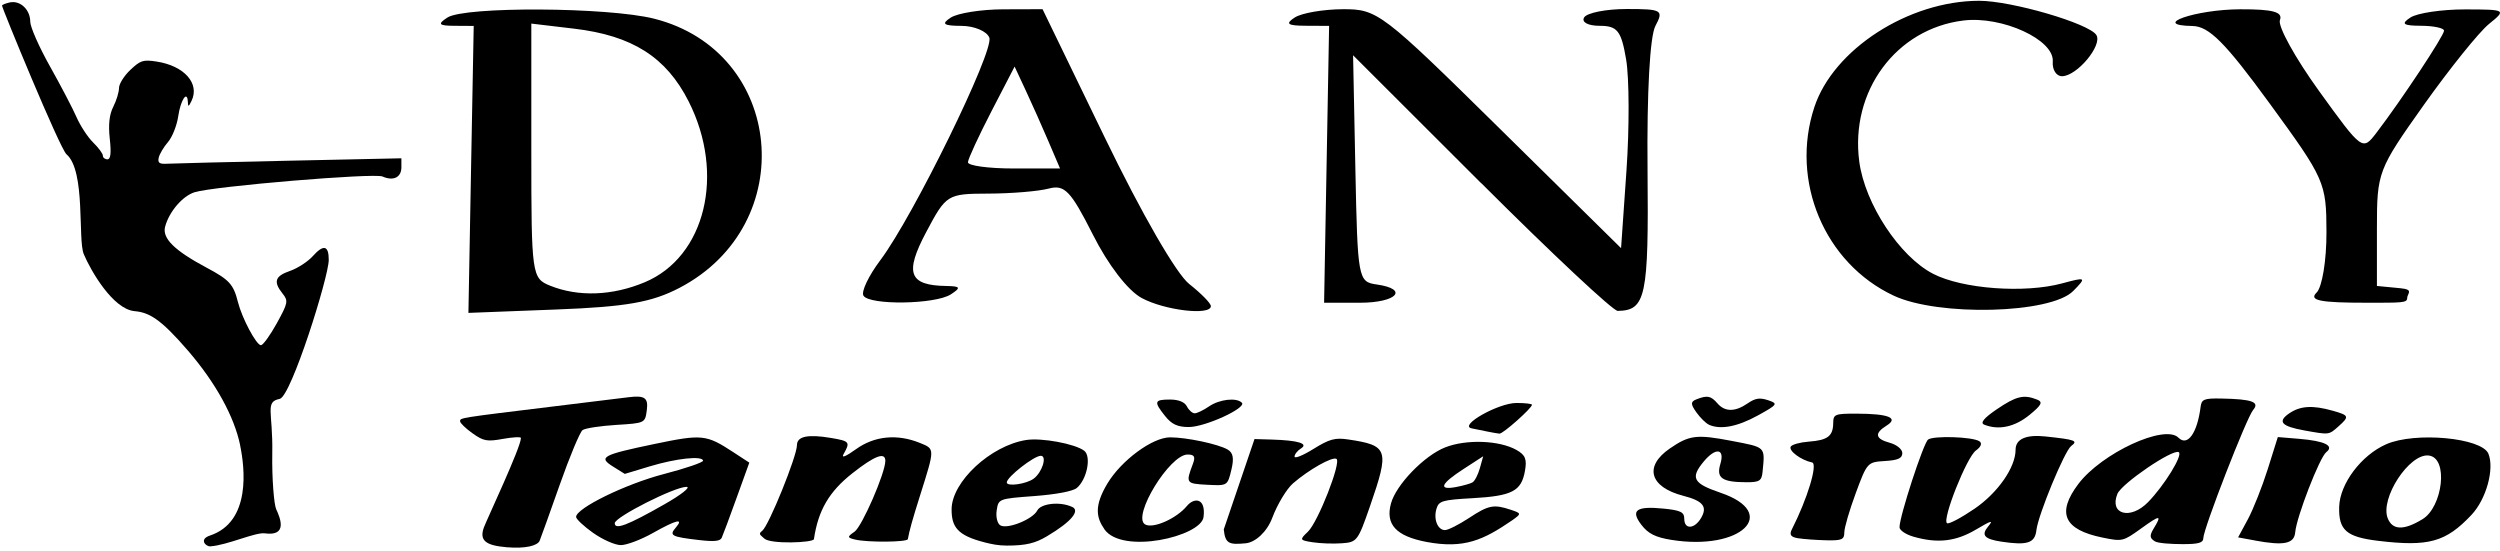 <?xml version="1.0" encoding="UTF-8" standalone="no"?>
<!-- Created with Inkscape (http://www.inkscape.org/) -->

<svg
   width="78.846mm"
   height="17.37mm"
   viewBox="0 0 78.846 17.37"
   version="1.1"
   id="svg1"
   xml:space="preserve"
   xmlns:inkscape="http://www.inkscape.org/namespaces/inkscape"
   xmlns:sodipodi="http://sodipodi.sourceforge.net/DTD/sodipodi-0.dtd"
   xmlns="http://www.w3.org/2000/svg"
   xmlns:svg="http://www.w3.org/2000/svg"><sodipodi:namedview
     id="namedview1"
     pagecolor="#ffffff"
     bordercolor="#000000"
     borderopacity="0.25"
     inkscape:showpageshadow="2"
     inkscape:pageopacity="0.0"
     inkscape:pagecheckerboard="0"
     inkscape:deskcolor="#d1d1d1"
     inkscape:document-units="mm" /><defs
     id="defs1" /><g
     inkscape:label="Layer 1"
     inkscape:groupmode="layer"
     id="layer1"
     transform="translate(-66.019,-171.739)">
     <!-- TOTO PRIDAJ DO KAZDEHO style fill-opacity:1;stroke:#000000;stroke-width:0.3;stroke-dasharray:none;stroke-opacity:1 -->
     <path
       style="fill:#000000"
       d="m 80.875,177.082 0.084,-4.525 -0.613,-0.004 c -0.493,-0.003 -0.535,-0.054 -0.216,-0.261 0.549,-0.355 5.063,-0.33 6.517,0.036 4.11,1.035 4.626,6.491 0.803,8.489 -0.872,0.456 -1.683,0.599 -3.88,0.683 l -2.778,0.107 z m 5.475,3.56 c 1.916,-0.8 2.55,-3.413 1.386,-5.708 -0.708,-1.396 -1.776,-2.074 -3.612,-2.291 l -1.348,-0.16 v 4.014 c 0,3.916 0.015,4.02 0.595,4.253 0.889,0.357 1.958,0.319 2.979,-0.108 z m 15.673,0.494 c -0.435,-0.236 -1.054,-1.04 -1.538,-2 -0.695,-1.377 -0.892,-1.583 -1.388,-1.45 -0.318,0.085 -1.174,0.157 -1.902,0.159 -1.301,0.004 -1.334,0.024 -1.966,1.215 -0.689,1.299 -0.544,1.681 0.644,1.699 0.439,0.007 0.461,0.052 0.132,0.265 -0.491,0.317 -2.564,0.347 -2.754,0.04 -0.077,-0.124 0.164,-0.63 0.536,-1.124 1.039,-1.385 3.593,-6.601 3.434,-7.014 -0.078,-0.202 -0.472,-0.369 -0.877,-0.371 -0.572,-0.003 -0.648,-0.061 -0.339,-0.261 0.218,-0.141 0.959,-0.258 1.646,-0.261 l 1.249,-0.004 1.97,4.064 c 1.16,2.394 2.251,4.285 2.654,4.602 0.376,0.296 0.684,0.61 0.684,0.698 0,0.307 -1.461,0.136 -2.183,-0.256 z m -2.939,-4.942 c -0.202,-0.473 -0.525,-1.196 -0.717,-1.607 l -0.349,-0.748 -0.73,1.409 c -0.401,0.775 -0.735,1.498 -0.742,1.607 -0.007,0.109 0.644,0.198 1.446,0.198 h 1.459 z m 13.649,1.323 -4.04,-4.035 0.072,3.572 c 0.07,3.478 0.088,3.574 0.667,3.656 1.037,0.147 0.643,0.577 -0.529,0.577 l -1.124,3.5e-4 0.079,-4.366 0.079,-4.366 -0.74,-0.004 c -0.575,-0.003 -0.651,-0.061 -0.343,-0.261 0.218,-0.141 0.901,-0.258 1.518,-0.261 1.089,-0.004 1.232,0.105 4.947,3.766 l 3.826,3.77 0.17,-2.442 c 0.094,-1.343 0.089,-2.92 -0.01,-3.506 -0.153,-0.907 -0.276,-1.064 -0.834,-1.064 -0.369,0 -0.582,-0.115 -0.49,-0.265 0.09,-0.146 0.696,-0.265 1.348,-0.265 1.106,0 1.165,0.035 0.899,0.534 -0.174,0.325 -0.271,2.101 -0.248,4.532 0.038,4.012 -0.053,4.441 -0.941,4.455 -0.146,0.002 -2.083,-1.812 -4.305,-4.031 z m 13.007,3.545 c -2.18,-1.023 -3.268,-3.613 -2.499,-5.944 0.601,-1.822 2.968,-3.35 5.193,-3.354 1.02,-0.002 3.475,0.715 3.701,1.08 0.2,0.324 -0.614,1.299 -1.085,1.299 -0.18,0 -0.31,-0.208 -0.29,-0.461 0.055,-0.688 -1.593,-1.445 -2.817,-1.296 -2.127,0.26 -3.582,2.233 -3.285,4.453 0.179,1.332 1.269,2.988 2.327,3.535 0.926,0.479 2.889,0.624 4.077,0.301 0.75,-0.204 0.769,-0.191 0.344,0.241 -0.707,0.72 -4.25,0.811 -5.667,0.146 z m 13.339,-0.092 c 0.178,-0.178 0.316,-1.02 0.313,-1.918 -0.004,-1.555 -0.055,-1.67 -1.786,-4.042 -1.412,-1.935 -1.919,-2.443 -2.443,-2.451 -1.342,-0.021 0.1,-0.523 1.513,-0.527 1.028,-0.003 1.347,0.084 1.248,0.341 -0.073,0.19 0.483,1.197 1.235,2.238 1.366,1.89 1.369,1.892 1.815,1.308 0.778,-1.018 2.126,-3.055 2.126,-3.212 0,-0.083 -0.327,-0.153 -0.728,-0.155 -0.567,-0.003 -0.64,-0.061 -0.331,-0.261 0.218,-0.141 0.992,-0.256 1.72,-0.255 1.296,0.002 1.311,0.011 0.757,0.459 -0.311,0.251 -1.234,1.398 -2.051,2.547 -1.455,2.049 -1.484,2.126 -1.484,3.903 v 1.813 l 0.746,0.072 c 0.435,0.042 0.208,0.167 0.208,0.312 0,0.152 -0.178,0.145 -1.272,0.145 -1.482,0 -1.834,-0.071 -1.587,-0.318 z"
       id="path4"
       sodipodi:nodetypes="cccssssccssscssscsscsccssscsccsssccsscssscsccsssccccscscccssssscccsscsscssssssscssssssscscssscsssss" /><g
       id="layer1-2"
       transform="translate(62.253,195.392)"><path
         style="fill:#000000"
         d="m 11.342,55.874 c -0.8,-0.109 -1.054,-0.412 -0.869,-1.224 0.104,-0.459 1.425,-4.96 1.418,-5.507 -10e-4,-0.079 -0.311,-0.053 -0.69,0.057 -0.606,0.177 -0.744,0.136 -1.164,-0.344 -0.262,-0.3 -0.476,-0.633 -0.476,-0.741 0,-0.218 -0.076,-0.199 3.599,-0.92 1.456,-0.286 2.741,-0.538 2.857,-0.562 0.622,-0.125 0.763,0.036 0.7,0.801 -0.065,0.791 -0.069,0.794 -1.172,0.905 -0.608,0.061 -1.188,0.204 -1.289,0.318 -0.101,0.113 -0.496,1.635 -0.879,3.381 -0.383,1.746 -0.728,3.294 -0.768,3.44 -0.08,0.291 -0.516,0.498 -1.268,0.396 z m 3.321,-0.88 c -0.361,-0.412 -0.657,-0.856 -0.657,-0.989 0,-0.538 1.904,-2.032 3.369,-2.643 0.839,-0.35 1.515,-0.723 1.501,-0.827 -0.04,-0.31 -1.025,-0.139 -2.048,0.356 l -0.955,0.462 -0.449,-0.449 c -0.581,-0.581 -0.42,-0.722 1.601,-1.398 1.808,-0.605 1.972,-0.577 2.999,0.502 l 0.621,0.652 -0.487,2.171 c -0.268,1.194 -0.524,2.3 -0.57,2.458 -0.061,0.212 -0.291,0.249 -0.873,0.14 -1.056,-0.198 -1.149,-0.277 -0.892,-0.758 0.326,-0.609 0.039,-0.501 -0.881,0.33 -0.451,0.407 -1,0.741 -1.221,0.741 -0.22,0 -0.696,-0.337 -1.058,-0.748 z m 2.73,-1.765 c 0.645,-0.59 1.023,-1.069 0.847,-1.074 -0.446,-0.011 -2.752,1.862 -2.752,2.236 0,0.433 0.487,0.135 1.905,-1.162 z m 12.385,2.194 c -1.066,-0.379 -1.379,-0.81 -1.377,-1.891 0.004,-1.695 1.499,-3.924 2.861,-4.266 0.589,-0.148 1.865,0.231 2.22,0.659 0.285,0.344 0.109,1.78 -0.283,2.298 -0.152,0.201 -0.788,0.395 -1.625,0.496 -1.37,0.165 -1.376,0.169 -1.444,0.881 -0.038,0.393 0.024,0.807 0.136,0.919 0.265,0.265 1.246,-0.365 1.42,-0.912 0.135,-0.426 0.834,-0.536 1.345,-0.213 0.407,0.258 -0.117,0.979 -1.274,1.756 -1.014,0.681 -0.884,0.663 -1.979,0.273 z m 1.772,-3.78 c 0.327,-0.394 0.521,-1.405 0.269,-1.405 -0.262,0 -1.304,1.311 -1.304,1.641 0,0.273 0.754,0.101 1.034,-0.236 z m 15.026,3.768 c -1.164,-0.358 -1.576,-1.077 -1.358,-2.368 0.195,-1.154 1.279,-2.956 2.082,-3.459 0.81,-0.508 2.071,-0.434 2.728,0.16 0.344,0.312 0.408,0.569 0.325,1.31 -0.139,1.233 -0.494,1.527 -2.009,1.664 -1.15,0.104 -1.288,0.168 -1.378,0.639 -0.125,0.652 0.041,1.327 0.325,1.327 0.118,0 0.529,-0.333 0.914,-0.741 0.754,-0.8 0.951,-0.863 1.605,-0.512 0.415,0.222 0.416,0.241 0.039,0.666 -0.443,0.499 -1.975,1.653 -2.166,1.631 -0.07,-0.008 -0.568,-0.15 -1.106,-0.316 z m 1.769,-3.668 c 0.085,-0.078 0.212,-0.472 0.282,-0.876 l 0.128,-0.734 -0.759,0.791 c -0.876,0.913 -0.979,1.315 -0.282,1.105 0.262,-0.079 0.546,-0.208 0.631,-0.285 z m 6.868,3.736 c -0.613,-0.158 -0.892,-0.383 -1.151,-0.927 -0.428,-0.898 -0.197,-1.169 0.854,-0.998 0.653,0.106 0.789,0.215 0.789,0.629 0,0.658 0.38,0.643 0.634,-0.026 0.27,-0.709 0.094,-1.076 -0.666,-1.391 -1.294,-0.536 -1.523,-1.811 -0.523,-2.917 0.749,-0.828 1.03,-0.884 2.37,-0.469 1.33,0.412 1.279,0.33 1.185,1.917 -0.032,0.543 -0.122,0.635 -0.62,0.632 -0.938,-0.005 -1.161,-0.258 -0.997,-1.13 0.179,-0.953 -0.178,-1.036 -0.638,-0.147 -0.522,1.009 -0.409,1.348 0.639,1.92 2.299,1.255 0.788,3.596 -1.876,2.907 z m 12.662,0.113 c -0.667,-0.16 -0.8,-0.4 -0.522,-0.938 0.214,-0.415 0.135,-0.383 -0.467,0.189 -0.773,0.734 -1.465,0.862 -2.388,0.442 -0.297,-0.135 -0.541,-0.397 -0.543,-0.582 -0.007,-0.643 0.919,-5.206 1.096,-5.407 0.218,-0.247 1.688,-0.171 1.96,0.101 0.121,0.121 0.072,0.341 -0.128,0.572 -0.356,0.413 -1.312,4.284 -1.107,4.484 0.07,0.069 0.546,-0.335 1.057,-0.898 0.893,-0.983 1.57,-2.549 1.57,-3.63 0,-0.661 0.399,-0.948 1.142,-0.821 1.154,0.198 1.26,0.261 0.99,0.586 -0.255,0.308 -1.268,4.243 -1.335,5.187 -0.056,0.795 -0.344,0.95 -1.327,0.713 z m 5.866,-0.029 c -0.172,-0.172 -0.219,-0.316 -0.053,-0.751 0.339,-0.892 0.274,-0.896 -0.478,-0.026 -0.684,0.791 -0.712,0.802 -1.481,0.548 -1.472,-0.486 -1.758,-1.508 -0.92,-3.295 0.893,-1.905 3.314,-3.707 3.839,-2.857 0.349,0.564 0.723,-0.275 0.85,-1.905 0.036,-0.462 0.137,-0.526 0.792,-0.507 1.179,0.035 1.486,0.212 1.222,0.706 -0.249,0.466 -1.906,7.317 -1.909,7.897 -0.002,0.287 -0.181,0.37 -0.796,0.367 -0.437,-0.002 -0.941,-0.051 -1.067,-0.176 z m -0.259,-2.407 c 0.628,-1.032 1.347,-2.912 1.179,-3.081 -0.222,-0.222 -2.192,1.929 -2.353,2.571 -0.318,1.266 0.498,1.62 1.174,0.51 z m 4.109,2.362 -0.656,-0.194 0.375,-1.114 c 0.206,-0.612 0.549,-2.004 0.762,-3.091 l 0.387,-1.978 0.819,0.109 c 0.98,0.13 1.355,0.427 1.039,0.821 -0.254,0.316 -1.14,3.99 -1.19,4.93 -0.037,0.714 -0.426,0.845 -1.536,0.516 z m 4.716,0.02 c -1.223,-0.237 -1.524,-0.659 -1.498,-2.1 0.026,-1.419 0.844,-3.169 1.799,-3.849 1.106,-0.788 3.674,-0.405 3.923,0.585 0.236,0.942 -0.084,2.8 -0.65,3.765 -0.984,1.679 -1.642,1.973 -3.574,1.6 z m 1.534,-1.411 c 0,1.467 1.173,-3.699 0.402,-3.845 -0.746,-0.141 -1.877,2.649 -1.57,3.872 0.172,0.685 1.168,-0.92 1.168,-0.027 z m -62.624,1.206 c -0.143,-0.223 -0.243,-0.266 -0.074,-0.473 0.248,-0.303 1.331,-4.598 1.331,-5.278 0,-0.54 0.416,-0.682 1.297,-0.443 0.726,0.197 0.753,0.251 0.489,0.996 -0.095,0.268 0.079,0.158 0.476,-0.3 0.709,-0.82 1.582,-0.956 2.457,-0.383 0.573,0.375 0.573,0.318 0.002,3.223 -0.295,1.503 -0.411,2.166 -0.47,2.699 -0.021,0.192 -1.538,0.212 -2.02,0.027 -0.307,-0.118 -0.31,-0.17 -0.026,-0.483 0.288,-0.319 1.182,-3.621 1.182,-4.367 0,-0.565 -0.404,-0.321 -1.26,0.762 -0.894,1.131 -1.313,2.284 -1.477,4.061 -0.021,0.224 -1.672,0.325 -1.906,-0.04 z M 34.232,54.626 c -0.305,-0.709 -0.405,-1.419 0.119,-2.82 0.534,-1.427 1.728,-2.838 2.402,-2.838 0.629,0 1.84,0.412 2.203,0.75 0.212,0.198 0.251,0.538 0.144,1.254 -0.147,0.981 -0.149,0.983 -0.926,0.918 -0.814,-0.068 -0.828,-0.1 -0.549,-1.282 0.106,-0.45 0.06,-0.582 -0.201,-0.582 -0.688,0 -2.134,3.8 -1.635,4.299 0.296,0.296 1.203,-0.342 1.613,-1.136 0.267,-0.517 0.424,-0.616 0.798,-0.503 0.256,0.078 0.554,0.154 0.663,0.17 0.109,0.016 0.406,-0.829 0.661,-1.876 l 0.464,-1.905 0.665,0.032 c 1.008,0.048 1.416,0.248 1.117,0.547 -0.136,0.136 -0.247,0.361 -0.247,0.501 0,0.14 0.327,-0.073 0.727,-0.473 0.605,-0.605 0.827,-0.703 1.323,-0.585 1.547,0.37 1.597,0.616 0.845,4.106 -0.463,2.149 -0.499,2.225 -1.078,2.292 -0.329,0.038 -0.834,0.011 -1.121,-0.062 -0.502,-0.126 -0.509,-0.152 -0.183,-0.649 0.387,-0.59 1.29,-4.293 1.095,-4.488 -0.156,-0.156 -1.062,0.666 -1.668,1.512 -0.243,0.339 -0.599,1.291 -0.793,2.117 -0.346,1.477 -0.363,1.501 -1.073,1.556 -1.014,0.078 -1.365,-0.187 -1.043,-0.787 0.33,-0.617 0.081,-0.848 -0.31,-0.288 -0.45,0.642 -3.332,1.803 -4.012,0.222 z m 25.845,0.755 c -0.291,-0.075 -0.353,-0.217 -0.245,-0.558 0.595,-1.876 1.002,-4.039 0.774,-4.115 -0.418,-0.139 -0.903,-0.714 -0.819,-0.97 0.043,-0.132 0.357,-0.272 0.697,-0.312 0.72,-0.084 0.929,-0.341 0.934,-1.145 0.003,-0.544 0.063,-0.582 0.903,-0.579 1.217,0.004 1.618,0.261 1.146,0.734 -0.481,0.481 -0.441,0.817 0.124,1.065 0.265,0.116 0.476,0.396 0.476,0.632 0,0.321 -0.163,0.439 -0.672,0.488 -0.662,0.064 -0.678,0.092 -1.111,1.974 -0.242,1.05 -0.439,2.14 -0.439,2.422 0,0.443 -0.094,0.51 -0.688,0.489 -0.378,-0.013 -0.863,-0.07 -1.078,-0.125 z m 19.398,-6.646 c -0.879,-0.254 -1.039,-0.543 -0.58,-1.049 0.425,-0.469 0.9,-0.516 1.671,-0.164 0.632,0.288 0.646,0.354 0.21,0.977 -0.363,0.518 -0.34,0.514 -1.3,0.236 z m -30.543,-0.117 c -0.175,-0.058 -0.452,-0.149 -0.617,-0.202 -0.518,-0.166 1.017,-1.564 1.717,-1.564 0.326,0 0.593,0.05 0.593,0.11 0,0.205 -1.113,1.795 -1.245,1.778 -0.072,-0.009 -0.274,-0.064 -0.448,-0.123 z m 7.722,-0.234 c -0.119,-0.086 -0.338,-0.433 -0.487,-0.771 -0.221,-0.503 -0.221,-0.648 0.004,-0.791 0.416,-0.264 0.557,-0.221 0.805,0.242 0.287,0.536 0.677,0.538 1.158,0.007 0.297,-0.329 0.464,-0.37 0.79,-0.195 0.387,0.207 0.362,0.266 -0.397,0.937 -0.786,0.695 -1.429,0.891 -1.873,0.571 z m 10.552,-0.002 c -0.168,-0.107 -0.016,-0.409 0.479,-0.949 0.744,-0.812 1.031,-0.924 1.542,-0.6 0.236,0.15 0.18,0.333 -0.29,0.949 -0.565,0.741 -1.177,0.953 -1.732,0.6 z m -30.641,-0.716 c -0.446,-0.894 -0.423,-1.026 0.182,-1.026 0.329,0 0.563,0.153 0.649,0.423 0.074,0.233 0.208,0.423 0.299,0.423 0.09,0 0.337,-0.191 0.548,-0.423 0.401,-0.443 1.054,-0.562 1.259,-0.229 0.196,0.317 -1.407,1.499 -2.033,1.499 -0.429,0 -0.654,-0.166 -0.904,-0.668 z"
         id="path1-4"
         sodipodi:nodetypes="ssscssssssssssssssscssscsssssssssssssssssssssssssssssssssssssscssscssscsssssssscsssccsssscsssssssssssssssssssccssssssscsscssssssssssssssssssssssssssssssssssssssssscsscsssssssssssscssssssssscssssssssssssssssscscscscssccsssssssssssss"
         inkscape:export-filename="tanecne studio.svg"
         inkscape:export-xdpi="96"
         inkscape:export-ydpi="96" /><path
         d="m -0.212,92.045 c -0.8,-0.109 -1.054,-0.412 -0.869,-1.224 0.104,-0.459 1.425,-4.96 1.418,-5.507 -0.001,-0.079 -0.311,-0.053 -0.69,0.057 -0.606,0.177 -0.744,0.136 -1.164,-0.344 -0.262,-0.3 -0.476,-0.633 -0.476,-0.741 0,-0.218 -0.076,-0.199 3.599,-0.92 1.456,-0.286 2.741,-0.538 2.857,-0.562 0.622,-0.125 0.763,0.036 0.7,0.801 -0.065,0.791 -0.069,0.794 -1.172,0.905 -0.608,0.061 -1.188,0.204 -1.289,0.318 -0.101,0.113 -0.496,1.635 -0.879,3.381 -0.383,1.746 -0.728,3.294 -0.768,3.44 -0.08,0.291 -0.516,0.498 -1.268,0.396 z m 3.321,-0.88 c -0.361,-0.412 -0.657,-0.856 -0.657,-0.989 0,-0.538 1.904,-2.032 3.369,-2.643 0.839,-0.35 1.515,-0.723 1.501,-0.827 -0.04,-0.31 -1.025,-0.139 -2.048,0.356 l -0.955,0.462 -0.449,-0.449 c -0.581,-0.581 -0.42,-0.722 1.601,-1.398 1.808,-0.605 1.972,-0.577 2.999,0.502 l 0.621,0.652 -0.487,2.171 c -0.268,1.194 -0.524,2.3 -0.57,2.458 -0.061,0.212 -0.291,0.249 -0.873,0.14 -1.056,-0.198 -1.149,-0.277 -0.892,-0.758 0.326,-0.609 0.039,-0.501 -0.881,0.33 -0.451,0.407 -1,0.741 -1.221,0.741 -0.22,0 -0.696,-0.337 -1.058,-0.748 z m 2.73,-1.765 c 0.645,-0.59 1.023,-1.069 0.847,-1.074 -0.446,-0.011 -2.752,1.862 -2.752,2.236 0,0.433 0.487,0.135 1.905,-1.162 z m 12.274,2.343 c -1.048,-0.425 -1.268,-0.959 -1.265,-2.04 0.004,-1.695 1.499,-3.924 2.861,-4.266 0.589,-0.148 1.865,0.231 2.22,0.659 0.285,0.344 0.109,1.78 -0.283,2.298 -0.152,0.201 -0.788,0.395 -1.625,0.496 -1.37,0.165 -1.376,0.169 -1.444,0.881 -0.038,0.393 0.024,0.807 0.136,0.919 0.265,0.265 1.246,-0.365 1.42,-0.912 0.135,-0.426 0.863,-0.578 1.345,-0.213 0.278,0.211 0.023,0.854 -0.989,1.814 -0.424,0.402 -0.774,0.562 -1.521,0.561 -0.324,-6.1e-5 -0.575,-0.084 -0.855,-0.198 z m 1.884,-3.928 c 0.327,-0.394 0.521,-1.405 0.269,-1.405 -0.262,0 -1.304,1.311 -1.304,1.641 0,0.273 0.754,0.101 1.034,-0.236 z m -10.334,3.688 c -0.143,-0.223 -0.243,-0.266 -0.074,-0.473 0.248,-0.303 1.331,-4.598 1.331,-5.278 0,-0.54 0.416,-0.682 1.297,-0.443 0.726,0.197 0.753,0.251 0.489,0.996 -0.095,0.268 0.079,0.158 0.476,-0.3 0.709,-0.82 1.582,-0.956 2.457,-0.383 0.573,0.375 0.573,0.318 0.002,3.223 -0.295,1.503 -0.411,2.166 -0.47,2.699 -0.021,0.192 -1.538,0.212 -2.02,0.027 -0.307,-0.118 -0.31,-0.17 -0.026,-0.483 0.288,-0.319 1.182,-3.621 1.182,-4.367 0,-0.565 -0.404,-0.321 -1.26,0.762 -0.894,1.131 -1.313,2.284 -1.477,4.061 -0.021,0.224 -1.672,0.325 -1.906,-0.04 z"
         style="fill:#000000"
         id="path1-7"
         sodipodi:nodetypes="ssscssssssssssssssscssscsssssssssssscsssssssssssssssscssssssssssssss"
         inkscape:export-filename="tanecneStudiocele.svg"
         inkscape:export-xdpi="96"
         inkscape:export-ydpi="96" /><path
         d="m 35.047,91.717 c -1.164,-0.358 -1.576,-1.077 -1.358,-2.368 0.195,-1.154 1.279,-2.956 2.082,-3.459 0.81,-0.508 2.071,-0.434 2.728,0.16 0.344,0.312 0.408,0.569 0.325,1.31 -0.139,1.233 -0.494,1.527 -2.009,1.664 -1.15,0.104 -1.288,0.168 -1.378,0.639 -0.125,0.652 0.041,1.327 0.325,1.327 0.118,0 0.529,-0.333 0.914,-0.741 0.754,-0.8 0.951,-0.863 1.605,-0.512 0.415,0.222 0.416,0.241 0.039,0.666 -1.078,1.185 -1.82,1.756 -3.272,1.314 z m 1.769,-3.668 c 0.085,-0.078 0.212,-0.472 0.282,-0.876 l 0.128,-0.734 -0.759,0.791 c -0.876,0.913 -0.979,1.315 -0.282,1.105 0.262,-0.079 0.546,-0.208 0.631,-0.285 z m -8.357,-2.668 0.665,0.032 c 1.008,0.048 1.416,0.248 1.117,0.547 -0.136,0.136 -0.247,0.361 -0.247,0.501 0,0.14 0.327,-0.073 0.727,-0.473 0.605,-0.605 0.827,-0.703 1.323,-0.585 1.547,0.37 1.597,0.616 0.845,4.106 -0.463,2.149 -0.499,2.225 -1.078,2.292 -0.329,0.038 -0.834,0.011 -1.121,-0.062 -0.502,-0.126 -0.509,-0.152 -0.183,-0.649 0.387,-0.59 1.29,-4.293 1.095,-4.488 -0.156,-0.156 -1.062,0.666 -1.668,1.512 -0.243,0.339 -0.599,1.291 -0.793,2.117 -0.206,0.879 -0.652,1.519 -1.025,1.572 -0.609,0.087 -0.78,0.053 -0.835,-0.856 z m -5.755,5.552 c -0.305,-0.709 -0.405,-1.419 0.119,-2.82 0.534,-1.427 1.728,-2.838 2.402,-2.838 0.629,0 1.84,0.412 2.203,0.75 0.212,0.198 0.251,0.538 0.144,1.254 -0.147,0.981 -0.149,0.983 -0.926,0.918 -0.814,-0.068 -0.828,-0.1 -0.549,-1.282 0.106,-0.45 0.06,-0.582 -0.201,-0.582 -0.688,0 -2.134,3.8 -1.635,4.299 0.296,0.296 1.203,-0.342 1.613,-1.136 0.267,-0.517 0.728,-0.511 0.634,0.688 -0.095,1.199 -3.123,2.33 -3.803,0.749 z m 14.699,-6.008 c -0.175,-0.058 -0.452,-0.149 -0.617,-0.202 -0.518,-0.166 1.017,-1.564 1.717,-1.564 0.326,0 0.593,0.05 0.593,0.11 0,0.205 -1.113,1.795 -1.245,1.778 -0.072,-0.009 -0.274,-0.064 -0.448,-0.123 z m -12.367,-0.952 c -0.446,-0.894 -0.423,-1.026 0.182,-1.026 0.329,0 0.563,0.153 0.649,0.423 0.074,0.233 0.208,0.423 0.299,0.423 0.09,0 0.337,-0.191 0.548,-0.423 0.401,-0.443 1.054,-0.562 1.259,-0.229 0.196,0.317 -1.407,1.499 -2.033,1.499 -0.429,0 -0.654,-0.166 -0.904,-0.668 z"
         style="fill:#000000"
         id="path1-2"
         sodipodi:nodetypes="sssssssssssssscssscsssssssssssssccsssssssssscssssscsssssssss" /><path
         style="fill:#000000"
         d="m 11.341,-9.609 c -0.19,-0.913 -0.772,-1.968 -1.641,-2.979 -0.881,-1.025 -1.237,-1.21 -1.69,-1.252 -0.687,-0.064 -1.382,-1.279 -1.6,-1.793 -0.196,-0.446 0.065,-2.627 -0.546,-3.153 -0.211,-0.182 -2.034,-4.611 -2.034,-4.689 0,-0.027 0.111,-0.072 0.247,-0.102 0.327,-0.07 0.643,0.229 0.643,0.609 0,0.166 0.279,0.798 0.62,1.405 0.341,0.607 0.719,1.329 0.839,1.604 0.121,0.276 0.357,0.636 0.525,0.8 0.168,0.164 0.306,0.351 0.306,0.415 0,0.064 0.065,0.116 0.145,0.116 0.101,0 0.123,-0.199 0.073,-0.65 -0.049,-0.445 -0.014,-0.763 0.11,-1.007 0.1,-0.196 0.181,-0.462 0.181,-0.592 0,-0.129 0.161,-0.386 0.357,-0.571 0.321,-0.303 0.405,-0.329 0.828,-0.264 0.877,0.135 1.371,0.695 1.1,1.246 -0.092,0.187 -0.107,0.19 -0.114,0.026 -0.016,-0.38 -0.228,-0.064 -0.303,0.452 -0.042,0.292 -0.188,0.659 -0.324,0.816 -0.136,0.157 -0.267,0.379 -0.292,0.493 -0.035,0.165 0.021,0.204 0.274,0.189 0.175,-0.01 1.907,-0.053 3.849,-0.095 l 3.531,-0.076 v 0.282 c 0,0.321 -0.252,0.444 -0.597,0.292 -0.265,-0.116 -5.319,0.307 -5.924,0.496 -0.382,0.12 -0.804,0.613 -0.931,1.088 -0.097,0.365 0.292,0.75 1.309,1.292 0.719,0.383 0.847,0.524 0.988,1.084 0.129,0.512 0.581,1.361 0.725,1.361 0.066,0 0.291,-0.311 0.5,-0.69 0.355,-0.644 0.367,-0.707 0.183,-0.938 -0.299,-0.375 -0.241,-0.552 0.235,-0.715 0.238,-0.082 0.562,-0.293 0.72,-0.468 0.338,-0.377 0.501,-0.337 0.501,0.121 0,0.529 -1.186,4.311 -1.547,4.383 -0.475,0.095 -0.211,0.404 -0.234,1.703 -0.014,0.831 0.056,1.632 0.124,1.779 0.124,0.268 0.375,0.859 -0.361,0.759 -0.298,-0.04 -1.177,0.372 -1.717,0.41 -0.142,0.01 -0.368,-0.222 -0.013,-0.34 1.311,-0.435 1.097,-2.152 0.953,-2.844 z"
         id="path2-5" /><path
         d="m 44.441,91.591 c -0.613,-0.158 -0.892,-0.383 -1.151,-0.927 -0.428,-0.898 -0.197,-1.169 0.854,-0.998 0.653,0.106 0.789,0.215 0.789,0.629 0,0.658 0.38,0.643 0.634,-0.026 0.27,-0.709 0.094,-1.076 -0.666,-1.391 -1.294,-0.536 -1.523,-1.811 -0.523,-2.917 0.749,-0.828 1.03,-0.884 2.37,-0.469 1.33,0.412 1.279,0.33 1.185,1.917 -0.032,0.543 -0.122,0.635 -0.62,0.632 -0.938,-0.005 -1.161,-0.258 -0.997,-1.13 0.179,-0.953 -0.178,-1.036 -0.638,-0.147 -0.522,1.009 -0.409,1.348 0.639,1.92 2.299,1.255 0.788,3.596 -1.876,2.907 z m 12.662,0.113 c -0.667,-0.16 -0.8,-0.4 -0.522,-0.938 0.214,-0.415 0.135,-0.383 -0.467,0.189 -0.773,0.734 -1.465,0.862 -2.388,0.442 -0.297,-0.135 -0.541,-0.397 -0.543,-0.582 -0.007,-0.643 0.919,-5.206 1.096,-5.407 0.218,-0.247 1.688,-0.171 1.96,0.101 0.121,0.121 0.072,0.341 -0.128,0.572 -0.356,0.413 -1.312,4.284 -1.107,4.484 0.07,0.069 0.546,-0.335 1.057,-0.898 0.893,-0.983 1.57,-2.549 1.57,-3.63 0,-0.661 0.399,-0.948 1.142,-0.821 1.154,0.198 1.26,0.261 0.99,0.586 -0.255,0.308 -1.268,4.243 -1.335,5.187 -0.056,0.795 -0.344,0.95 -1.327,0.713 z m 5.866,-0.029 c -0.172,-0.172 -0.219,-0.316 -0.053,-0.751 0.339,-0.892 0.274,-0.896 -0.478,-0.026 -0.684,0.791 -0.712,0.802 -1.481,0.548 -1.472,-0.486 -1.758,-1.508 -0.92,-3.295 0.893,-1.905 3.314,-3.707 3.839,-2.857 0.349,0.564 0.723,-0.275 0.85,-1.905 0.036,-0.462 0.137,-0.526 0.792,-0.507 1.179,0.035 1.486,0.212 1.222,0.706 -0.249,0.466 -1.906,7.317 -1.909,7.897 -0.002,0.287 -0.181,0.37 -0.796,0.367 -0.437,-0.002 -0.941,-0.051 -1.067,-0.176 z m -0.259,-2.407 c 0.628,-1.032 1.347,-2.912 1.179,-3.081 -0.222,-0.222 -2.192,1.929 -2.353,2.571 -0.318,1.266 0.498,1.62 1.174,0.51 z m 4.109,2.362 -0.656,-0.194 0.375,-1.114 c 0.206,-0.612 0.549,-2.004 0.762,-3.091 l 0.387,-1.978 0.819,0.109 c 0.98,0.13 1.355,0.427 1.039,0.821 -0.254,0.316 -1.14,3.99 -1.19,4.93 -0.037,0.714 -0.426,0.845 -1.536,0.516 z m 4.716,0.02 c -1.223,-0.237 -1.524,-0.659 -1.498,-2.1 0.026,-1.419 0.844,-3.169 1.799,-3.849 1.106,-0.788 3.674,-0.405 3.923,0.585 0.236,0.942 -0.084,2.8 -0.65,3.765 -0.984,1.679 -1.642,1.973 -3.574,1.6 z m 1.936,-5.256 c -0.746,-0.141 -1.877,2.649 -1.57,3.872 0.172,0.685 0.573,0.798 1.338,0.045 0.765,-0.753 1.003,-3.772 0.232,-3.918 z m -24.166,5.1 c -0.291,-0.075 -0.353,-0.217 -0.245,-0.558 0.595,-1.876 1.002,-4.039 0.774,-4.115 -0.418,-0.139 -0.903,-0.714 -0.819,-0.97 0.043,-0.132 0.357,-0.272 0.697,-0.312 0.72,-0.084 0.929,-0.341 0.934,-1.145 0.003,-0.544 0.063,-0.582 0.903,-0.579 1.217,0.004 1.618,0.261 1.146,0.734 -0.481,0.481 -0.441,0.817 0.124,1.065 0.265,0.116 0.476,0.396 0.476,0.632 0,0.321 -0.163,0.439 -0.672,0.488 -0.662,0.064 -0.678,0.092 -1.111,1.974 -0.242,1.05 -0.439,2.14 -0.439,2.422 0,0.443 -0.094,0.51 -0.688,0.489 -0.378,-0.013 -0.863,-0.07 -1.078,-0.125 z m 19.398,-6.646 c -0.879,-0.254 -1.039,-0.543 -0.58,-1.049 0.425,-0.469 0.9,-0.516 1.671,-0.164 0.632,0.288 0.646,0.354 0.21,0.977 -0.363,0.518 -0.34,0.514 -1.3,0.236 z m -22.822,-0.351 c -0.119,-0.086 -0.338,-0.433 -0.487,-0.771 -0.221,-0.503 -0.221,-0.648 0.004,-0.791 0.416,-0.264 0.557,-0.221 0.805,0.242 0.287,0.536 0.677,0.538 1.158,0.007 0.297,-0.329 0.464,-0.37 0.79,-0.195 0.387,0.207 0.362,0.266 -0.397,0.937 -0.786,0.695 -1.429,0.891 -1.873,0.571 z m 10.552,-0.002 c -0.168,-0.107 -0.016,-0.409 0.479,-0.949 0.744,-0.812 1.031,-0.924 1.542,-0.6 0.236,0.15 0.18,0.333 -0.29,0.949 -0.565,0.741 -1.177,0.953 -1.732,0.6 z"
         style="fill:#000000"
         id="path1-8"
         sodipodi:nodetypes="ssssssssscssssssssscsssssssssssssssssssccssssssscsscsssssssssssscssssssscssssssssssssscscscssccsssss" /><path
         d="m 19.743,-6.394 c -0.658,-0.056 -0.867,-0.211 -0.715,-0.627 0.086,-0.235 1.173,-2.539 1.167,-2.819 -8.21e-4,-0.041 -0.256,-0.027 -0.568,0.029 -0.499,0.091 -0.612,0.07 -0.958,-0.176 -0.216,-0.154 -0.392,-0.324 -0.392,-0.379 0,-0.112 -0.063,-0.102 2.961,-0.471 1.197,-0.146 2.255,-0.276 2.351,-0.288 0.512,-0.064 0.628,0.019 0.576,0.41 -0.054,0.405 -0.057,0.407 -0.964,0.463 -0.5,0.031 -0.978,0.104 -1.061,0.163 -0.083,0.058 -0.408,0.837 -0.723,1.731 -0.315,0.894 -0.599,1.686 -0.632,1.761 -0.066,0.149 -0.425,0.255 -1.043,0.203 z m 2.732,-0.45 C 22.178,-7.055 21.935,-7.283 21.935,-7.35 c 0,-0.275 1.566,-1.04 2.771,-1.353 0.69,-0.179 1.246,-0.37 1.235,-0.423 -0.033,-0.159 -0.844,-0.071 -1.685,0.182 l -0.785,0.237 -0.369,-0.23 c -0.478,-0.298 -0.345,-0.37 1.317,-0.716 1.488,-0.31 1.623,-0.296 2.468,0.257 l 0.511,0.334 -0.401,1.111 c -0.22,0.611 -0.431,1.178 -0.469,1.259 -0.05,0.109 -0.239,0.127 -0.718,0.071 -0.869,-0.101 -0.946,-0.142 -0.734,-0.388 0.268,-0.312 0.032,-0.256 -0.725,0.169 -0.371,0.209 -0.823,0.379 -1.004,0.379 -0.181,0 -0.573,-0.172 -0.87,-0.383 z m 2.246,-0.904 c 0.531,-0.302 0.841,-0.547 0.697,-0.55 -0.367,-0.006 -2.264,0.953 -2.264,1.145 0,0.222 0.401,0.069 1.567,-0.595 z m 10.098,1.2 c -0.862,-0.218 -1.043,-0.491 -1.041,-1.044 0.003,-0.868 1.233,-2.009 2.353,-2.184 0.485,-0.076 1.534,0.118 1.827,0.337 0.235,0.176 0.089,0.911 -0.233,1.177 -0.125,0.103 -0.648,0.202 -1.337,0.254 -1.127,0.084 -1.132,0.086 -1.188,0.451 -0.031,0.201 0.019,0.413 0.112,0.471 0.218,0.136 1.025,-0.187 1.168,-0.467 0.111,-0.218 0.71,-0.296 1.107,-0.109 0.229,0.108 0.019,0.437 -0.814,0.929 -0.349,0.206 -0.637,0.287 -1.251,0.287 -0.266,-3.12e-5 -0.473,-0.043 -0.703,-0.101 z m 1.55,-2.011 c 0.269,-0.202 0.428,-0.719 0.222,-0.719 -0.215,0 -1.073,0.671 -1.073,0.84 0,0.14 0.621,0.052 0.851,-0.121 z m -8.502,1.888 c -0.118,-0.114 -0.2,-0.136 -0.061,-0.242 0.204,-0.155 1.095,-2.354 1.095,-2.702 0,-0.276 0.342,-0.349 1.067,-0.227 0.598,0.101 0.619,0.129 0.403,0.51 -0.078,0.137 0.065,0.081 0.391,-0.154 0.584,-0.42 1.301,-0.49 2.021,-0.196 0.471,0.192 0.471,0.163 0.002,1.65 -0.243,0.769 -0.338,1.109 -0.387,1.382 -0.018,0.098 -1.265,0.108 -1.662,0.014 -0.252,-0.06 -0.255,-0.087 -0.021,-0.247 0.237,-0.163 0.973,-1.854 0.973,-2.236 0,-0.289 -0.333,-0.164 -1.037,0.39 -0.736,0.579 -1.081,1.169 -1.215,2.079 -0.017,0.115 -1.376,0.167 -1.568,-0.02 z"
         style="fill:#000000"
         id="path1-7-6"
         sodipodi:nodetypes="ssscssssssssssssssscssscsssssssssssscsssssssssssssssscssssssssssssss"
         inkscape:export-filename="tanecneStudiocele.svg"
         inkscape:export-xdpi="96"
         inkscape:export-ydpi="96" /><path
         d="m 48.752,-6.562 c -0.957,-0.183 -1.297,-0.552 -1.117,-1.212 0.16,-0.591 1.052,-1.513 1.713,-1.771 0.666,-0.26 1.704,-0.222 2.244,0.082 0.283,0.16 0.336,0.291 0.267,0.67 -0.114,0.631 -0.406,0.782 -1.653,0.852 -0.946,0.053 -1.06,0.086 -1.134,0.327 -0.103,0.334 0.034,0.679 0.268,0.679 0.097,0 0.435,-0.171 0.752,-0.379 0.621,-0.409 0.782,-0.442 1.321,-0.262 0.342,0.114 0.342,0.123 0.032,0.341 -0.887,0.606 -1.497,0.899 -2.692,0.673 z m 1.455,-1.878 c 0.07,-0.04 0.175,-0.242 0.232,-0.448 l 0.105,-0.376 -0.624,0.405 c -0.721,0.467 -0.805,0.673 -0.232,0.566 0.215,-0.04 0.449,-0.106 0.519,-0.146 z m -6.876,-1.366 0.547,0.016 c 0.83,0.025 1.165,0.127 0.919,0.28 -0.112,0.07 -0.203,0.185 -0.203,0.257 0,0.072 0.269,-0.037 0.598,-0.242 0.498,-0.31 0.681,-0.36 1.088,-0.299 1.272,0.189 1.314,0.315 0.695,2.102 -0.381,1.1 -0.411,1.139 -0.887,1.173 -0.271,0.02 -0.686,0.005 -0.922,-0.032 -0.413,-0.064 -0.419,-0.078 -0.151,-0.332 0.318,-0.302 1.062,-2.198 0.901,-2.298 -0.128,-0.08 -0.873,0.341 -1.372,0.774 -0.2,0.174 -0.493,0.661 -0.652,1.084 -0.169,0.45 -0.537,0.778 -0.843,0.805 -0.501,0.045 -0.642,0.027 -0.687,-0.438 z m -4.735,2.842 c -0.251,-0.363 -0.333,-0.726 0.098,-1.443 0.439,-0.73 1.422,-1.453 1.976,-1.453 0.518,0 1.514,0.211 1.813,0.384 0.175,0.101 0.207,0.275 0.118,0.642 -0.121,0.502 -0.123,0.503 -0.762,0.47 -0.67,-0.035 -0.681,-0.051 -0.452,-0.656 0.087,-0.23 0.049,-0.298 -0.166,-0.298 -0.566,0 -1.755,1.945 -1.345,2.201 0.244,0.152 0.99,-0.175 1.327,-0.582 0.22,-0.265 0.599,-0.262 0.521,0.352 -0.078,0.614 -2.569,1.193 -3.129,0.384 z m 12.093,-3.076 c -0.144,-0.03 -0.372,-0.076 -0.508,-0.103 -0.426,-0.085 0.837,-0.801 1.413,-0.801 0.269,0 0.488,0.025 0.488,0.057 0,0.105 -0.916,0.919 -1.024,0.91 -0.059,-0.005 -0.225,-0.033 -0.369,-0.063 z M 40.515,-10.527 c -0.367,-0.458 -0.348,-0.525 0.15,-0.525 0.271,0 0.464,0.078 0.534,0.217 0.061,0.119 0.171,0.217 0.246,0.217 0.074,0 0.277,-0.098 0.451,-0.217 0.33,-0.227 0.867,-0.287 1.036,-0.117 0.161,0.162 -1.157,0.767 -1.673,0.767 -0.353,0 -0.538,-0.085 -0.744,-0.342 z"
         style="fill:#000000"
         id="path1-2-5"
         sodipodi:nodetypes="sssssssssssssscssscsssssssssssssccsssssssssscssssscsssssssss" /><path
         d="m 56.48,-6.626 c -0.504,-0.081 -0.734,-0.196 -0.947,-0.475 -0.352,-0.46 -0.162,-0.598 0.703,-0.511 0.537,0.054 0.649,0.11 0.649,0.322 0,0.337 0.313,0.329 0.522,-0.013 0.222,-0.363 0.078,-0.551 -0.548,-0.712 -1.065,-0.274 -1.253,-0.927 -0.43,-1.493 0.617,-0.424 0.847,-0.452 1.95,-0.24 1.094,0.211 1.053,0.169 0.975,0.981 -0.027,0.278 -0.1,0.325 -0.51,0.323 -0.772,-0.003 -0.955,-0.132 -0.82,-0.578 0.147,-0.488 -0.147,-0.53 -0.525,-0.075 -0.429,0.517 -0.336,0.69 0.525,0.983 1.892,0.642 0.649,1.841 -1.544,1.488 z m 10.418,0.058 c -0.548,-0.082 -0.658,-0.205 -0.43,-0.48 0.176,-0.212 0.111,-0.196 -0.384,0.097 -0.636,0.376 -1.206,0.442 -1.964,0.226 -0.244,-0.069 -0.445,-0.203 -0.446,-0.298 -0.006,-0.329 0.756,-2.665 0.902,-2.768 0.18,-0.126 1.389,-0.087 1.613,0.052 0.099,0.062 0.059,0.175 -0.105,0.293 -0.293,0.211 -1.079,2.193 -0.911,2.295 0.058,0.035 0.449,-0.172 0.869,-0.459 0.735,-0.503 1.292,-1.305 1.292,-1.858 0,-0.339 0.328,-0.485 0.94,-0.42 0.949,0.101 1.037,0.134 0.815,0.3 -0.21,0.157 -1.043,2.172 -1.098,2.655 -0.046,0.407 -0.283,0.486 -1.091,0.365 z m 4.826,-0.015 c -0.142,-0.088 -0.18,-0.162 -0.044,-0.385 0.279,-0.457 0.226,-0.459 -0.393,-0.013 -0.563,0.405 -0.586,0.411 -1.218,0.281 -1.211,-0.249 -1.446,-0.772 -0.757,-1.687 0.735,-0.975 2.726,-1.898 3.158,-1.463 0.287,0.289 0.595,-0.141 0.7,-0.975 0.03,-0.236 0.112,-0.269 0.651,-0.259 0.97,0.018 1.223,0.109 1.005,0.361 -0.205,0.239 -1.568,3.746 -1.571,4.043 -0.002,0.147 -0.149,0.189 -0.655,0.188 -0.359,-0.001 -0.774,-0.026 -0.877,-0.09 z m -0.213,-1.232 c 0.516,-0.528 1.108,-1.491 0.97,-1.577 -0.183,-0.114 -1.803,0.988 -1.936,1.316 -0.261,0.648 0.41,0.83 0.966,0.261 z m 3.381,1.209 -0.54,-0.099 0.308,-0.57 c 0.169,-0.314 0.451,-1.026 0.627,-1.582 l 0.318,-1.012 0.674,0.056 c 0.806,0.067 1.115,0.219 0.854,0.42 -0.209,0.162 -0.938,2.042 -0.979,2.524 -0.031,0.366 -0.351,0.432 -1.264,0.264 z m 3.88,0.01 c -1.006,-0.121 -1.254,-0.337 -1.232,-1.075 0.021,-0.726 0.694,-1.622 1.48,-1.97 0.91,-0.403 3.023,-0.207 3.227,0.299 0.194,0.482 -0.069,1.433 -0.534,1.927 -0.809,0.859 -1.351,1.01 -2.941,0.819 z m 1.592,-2.691 c -0.614,-0.072 -1.544,1.356 -1.292,1.982 0.141,0.351 0.471,0.409 1.101,0.023 0.629,-0.385 0.826,-1.931 0.191,-2.005 z m -19.882,2.611 c -0.239,-0.038 -0.291,-0.111 -0.202,-0.285 0.49,-0.961 0.824,-2.068 0.636,-2.107 -0.344,-0.071 -0.743,-0.366 -0.674,-0.497 0.036,-0.068 0.294,-0.139 0.573,-0.16 0.592,-0.043 0.764,-0.175 0.768,-0.586 0.002,-0.278 0.052,-0.298 0.743,-0.296 1.002,0.002 1.331,0.134 0.942,0.375 -0.395,0.246 -0.363,0.418 0.102,0.545 0.218,0.06 0.392,0.203 0.392,0.324 0,0.164 -0.134,0.225 -0.553,0.25 -0.545,0.033 -0.558,0.047 -0.914,1.01 -0.199,0.537 -0.362,1.095 -0.362,1.24 0,0.227 -0.077,0.261 -0.566,0.25 -0.311,-0.007 -0.71,-0.036 -0.887,-0.064 z m 15.959,-3.402 c -0.723,-0.13 -0.855,-0.278 -0.478,-0.537 0.349,-0.24 0.74,-0.264 1.375,-0.084 0.52,0.147 0.531,0.181 0.172,0.5 -0.299,0.265 -0.28,0.263 -1.07,0.121 z m -18.776,-0.18 c -0.098,-0.044 -0.278,-0.221 -0.401,-0.395 -0.182,-0.257 -0.181,-0.332 0.003,-0.405 0.342,-0.135 0.458,-0.113 0.662,0.124 0.236,0.274 0.557,0.276 0.953,0.004 0.245,-0.168 0.382,-0.189 0.65,-0.1 0.318,0.106 0.298,0.136 -0.327,0.48 -0.647,0.356 -1.176,0.456 -1.541,0.293 z m 8.682,-0.001 c -0.139,-0.055 -0.013,-0.209 0.394,-0.486 0.613,-0.416 0.848,-0.473 1.269,-0.307 0.194,0.077 0.148,0.171 -0.238,0.486 -0.465,0.379 -0.969,0.488 -1.425,0.307 z"
         style="fill:#000000"
         id="path1-8-0"
         sodipodi:nodetypes="ssssssssscssssssssscsssssssssssssssssssccssssssscsscsssssssssssscssssssscssssssssssssscscscssccsssss" /></g></g></svg>
